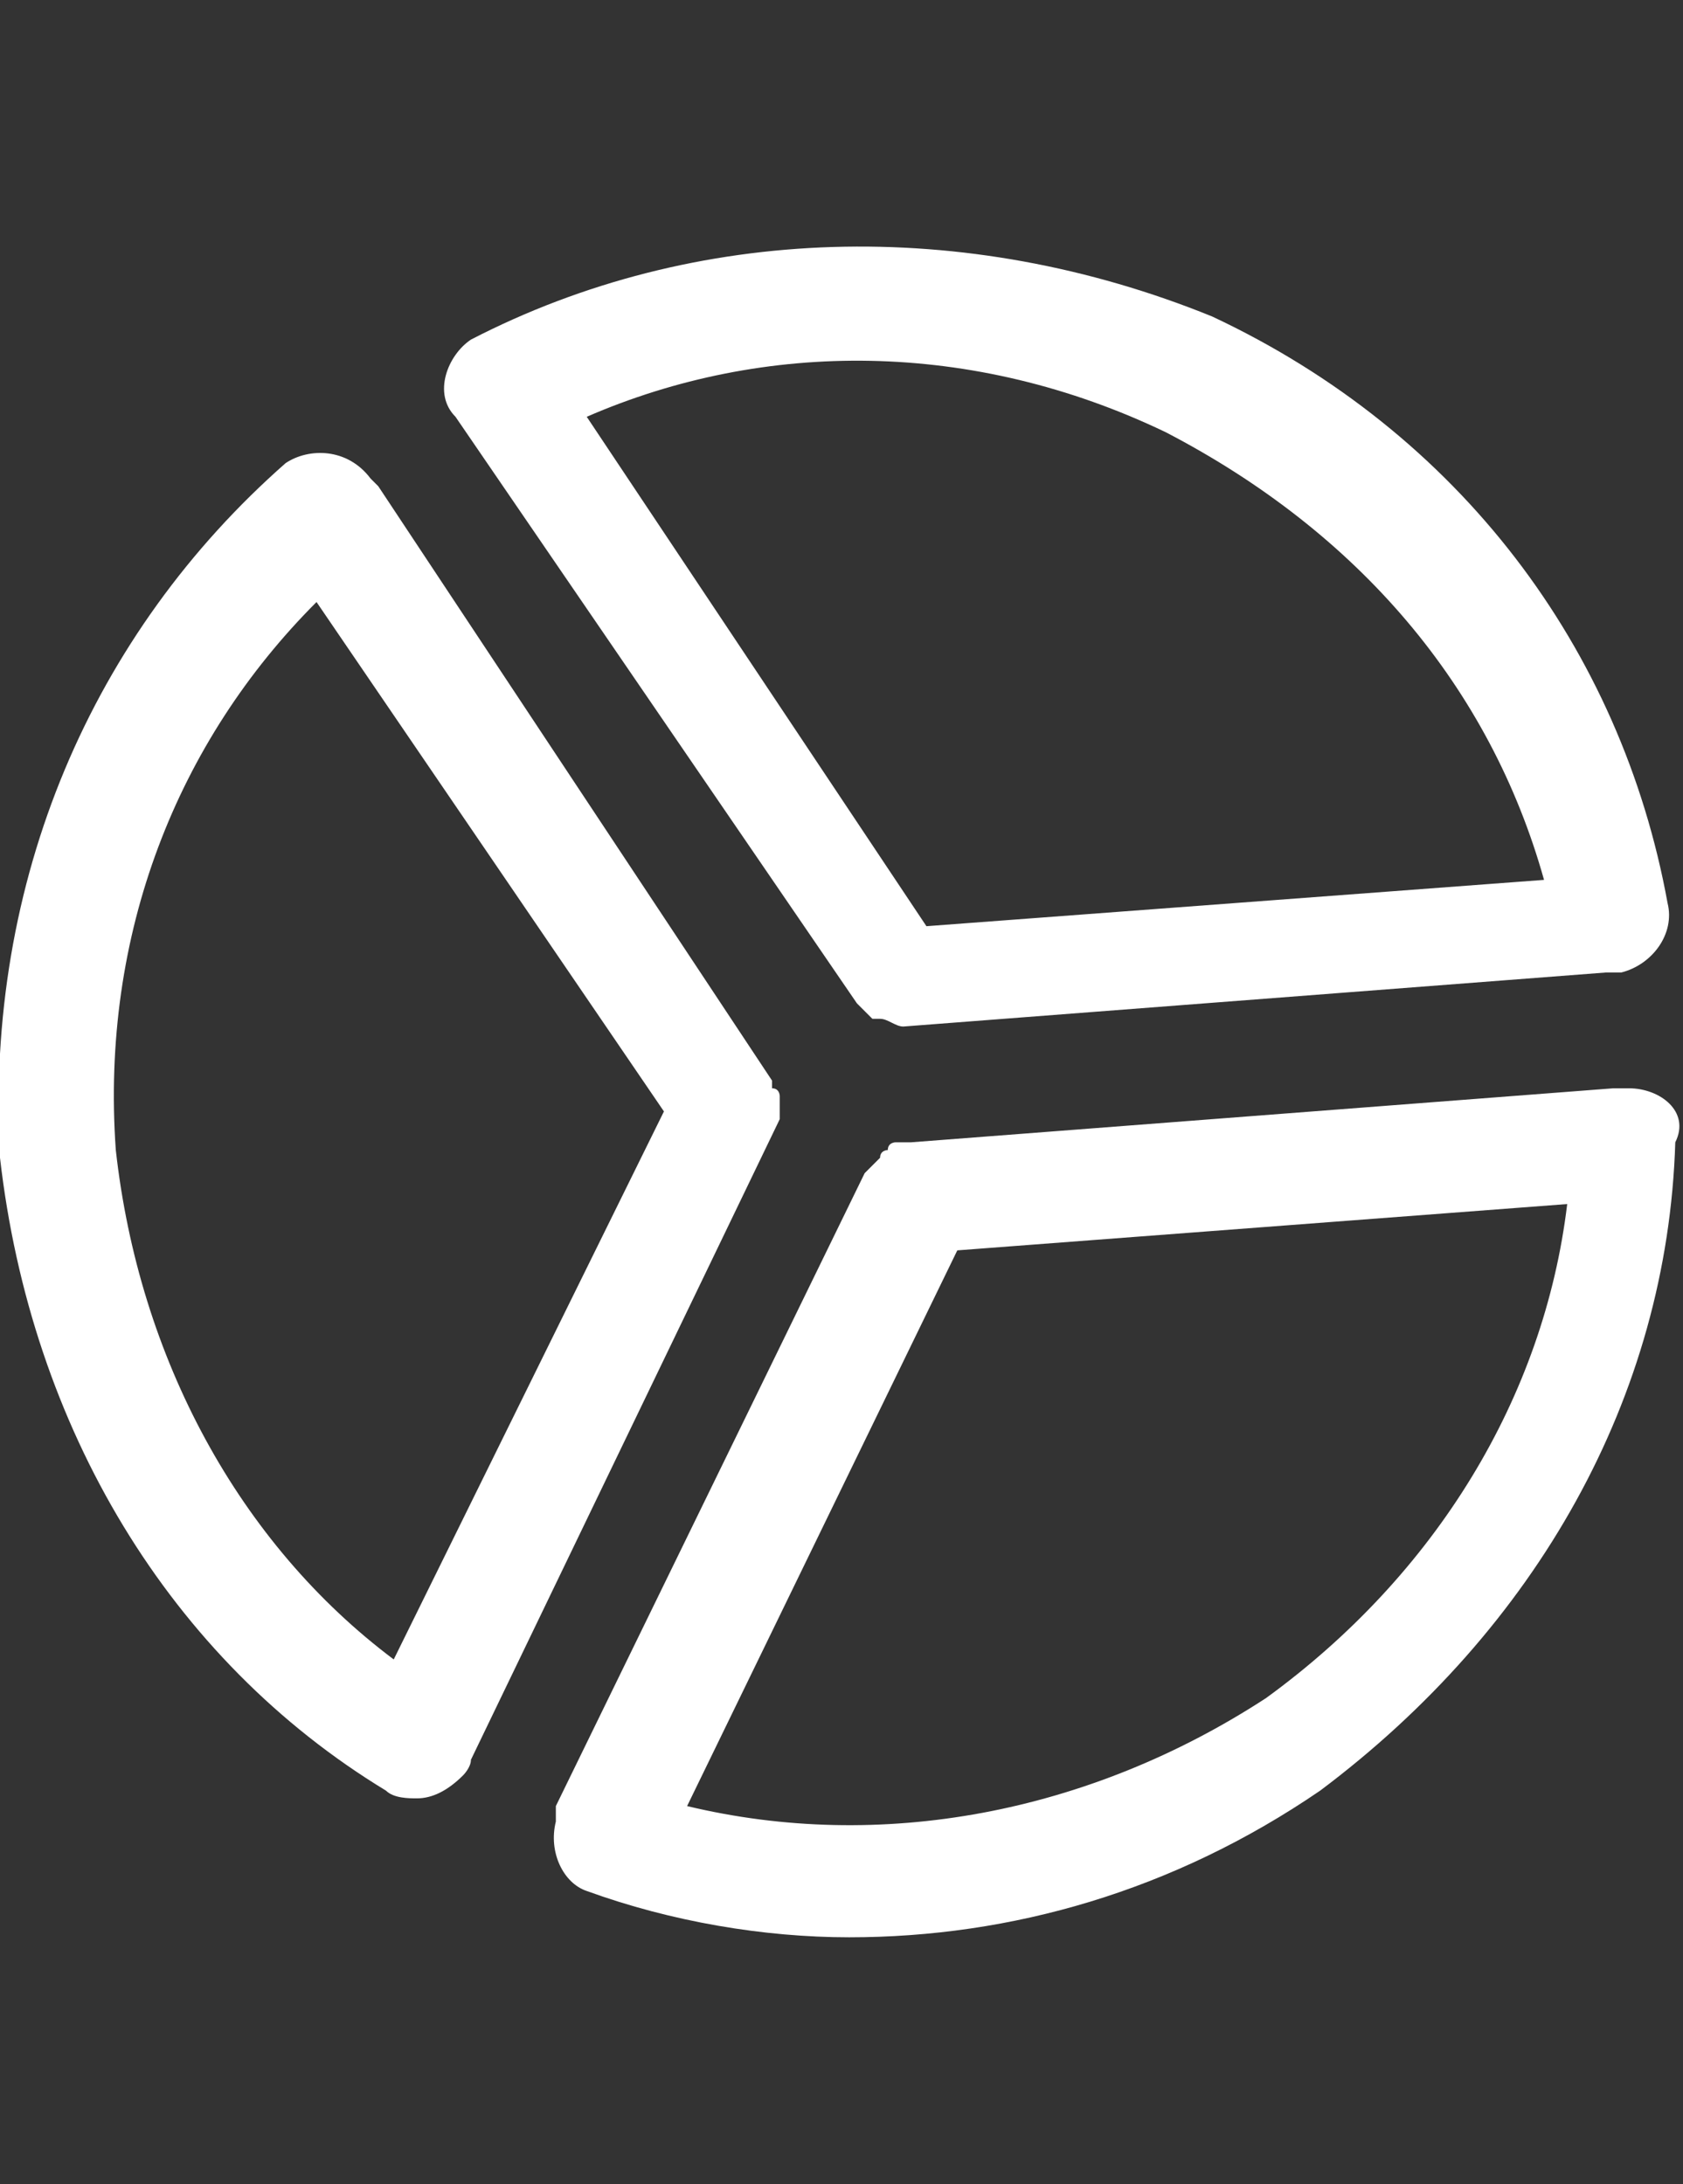 <svg id="feller-1917" xmlns="http://www.w3.org/2000/svg" x="0px" y="0px" width="21.8px" height="28.3px" xml:space="preserve"><rect width="100%" height="100%" fill="#333333" stroke="none"/><path d="M10.1,14.5v-0.1v-0.1v-0.1c0,0,0-0.1-0.1-0.1V14L4.9,6.3L4.8,6.2l0,0C4.5,5.8,4,5.8,3.7,6C1.2,8.2-0.2,11.4,0,15l0,0l0,0   c0.4,3.5,2.2,6.5,5,8.2c0.1,0.1,0.3,0.1,0.4,0.1c0.2,0,0.4-0.1,0.6-0.3c0,0,0,0,0,0l0,0l0,0c0,0,0.1-0.1,0.1-0.2L10.1,14.5   C10.1,14.6,10.1,14.5,10.1,14.5z M5.1,21.5c-2-1.5-3.3-3.9-3.6-6.6c-0.2-2.8,0.8-5.3,2.6-7.1l4.5,6.6L5.1,21.5z M21.1,14.1L21.1,14.1c-0.1,0-0.1,0-0.2,0l-9.1,0.7h-0.1h-0.1c0,0-0.1,0-0.1,0.1c0,0-0.1,0-0.1,0.1l-0.1,0.1   c0,0,0,0-0.1,0.1l-4,8.2c0,0.1,0,0.1,0,0.2l0,0c-0.1,0.4,0.1,0.8,0.4,0.9c1.1,0.4,2.3,0.6,3.4,0.6c2.1,0,4.2-0.6,6.1-1.9l0,0l0,0   c2.8-2.1,4.5-5.1,4.6-8.4C21.9,14.4,21.5,14.1,21.1,14.1z M16.4,22c-2.3,1.5-5,2-7.5,1.4l3.5-7.2l7.9-0.6   C20,18.1,18.6,20.4,16.4,22z M5.9,5.4C5.9,5.4,5.9,5.5,5.9,5.4l5.2,7.6l0,0c0.1,0.1,0.1,0.1,0.2,0.2c0,0,0,0,0.1,0s0.2,0.1,0.3,0.1l0,0l0,0l0,0l9.1-0.7   h0.1H21c0.4-0.1,0.7-0.5,0.6-0.9c-0.6-3.3-2.7-6.1-5.9-7.6l0,0l0,0l0,0l0,0C12.5,2.8,9,2.9,6.1,4.4C5.8,4.6,5.6,5.1,5.9,5.4   C5.8,5.4,5.9,5.4,5.9,5.4z M15.1,5.6c2.5,1.3,4.2,3.3,4.9,5.8L12,12L7.6,5.4C9.9,4.4,12.6,4.4,15.1,5.6z" style="fill: rgb(255, 255, 255)"></path></svg>